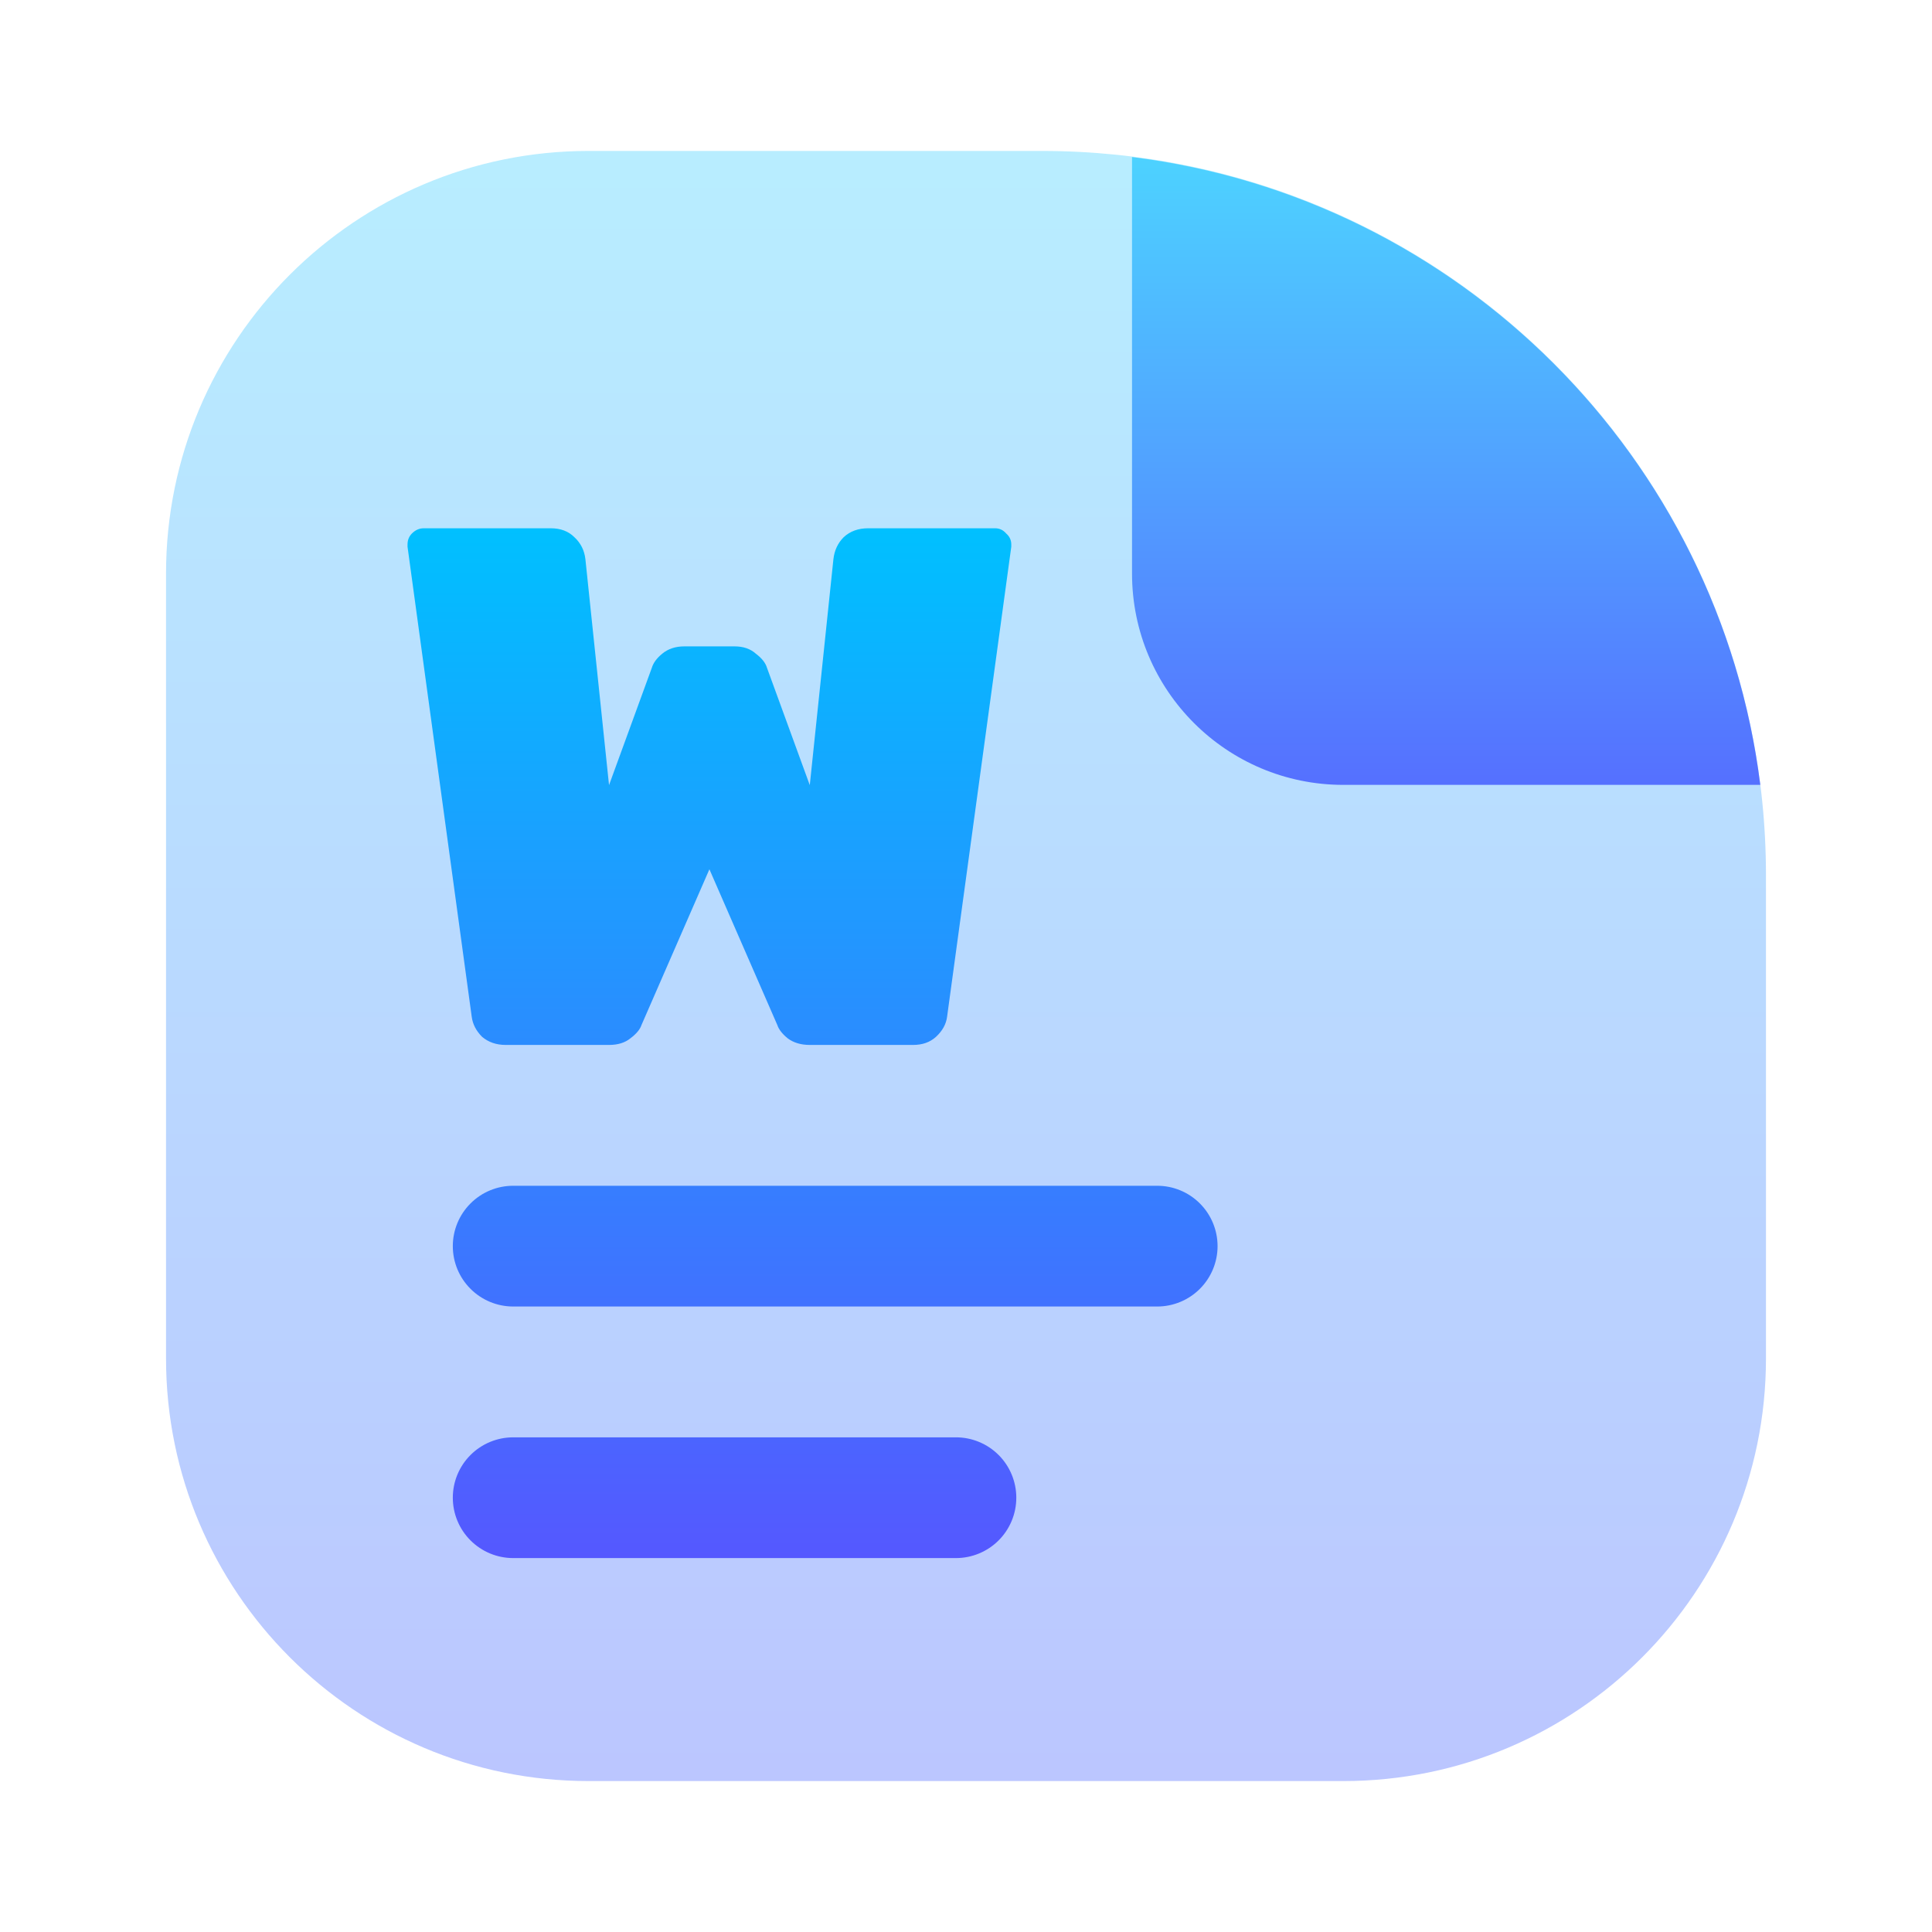 <svg width="128" height="128" viewBox="0 0 128 128" fill="none" xmlns="http://www.w3.org/2000/svg">
<path opacity="0.4" d="M11 38C11 22.536 23.536 10 39 10H69C95.51 10 117 31.49 117 58V90C117 105.464 104.464 118 89 118H39C23.536 118 11 105.464 11 90V38Z" fill="url(#paint0_linear_59_150)"/>
<path fill-rule="evenodd" clip-rule="evenodd" d="M116.624 52H89C81.268 52 75 45.732 75 38V10.405C96.701 13.111 113.903 30.303 116.624 52Z" fill="url(#paint1_linear_59_150)"/>
<path fill-rule="evenodd" clip-rule="evenodd" d="M41.768 68.79C42.159 68.496 42.403 68.203 42.501 67.909L47 57.592L51.499 67.909C51.597 68.203 51.825 68.496 52.183 68.79C52.575 69.083 53.064 69.23 53.65 69.23H60.496C61.116 69.23 61.621 69.05 62.012 68.692C62.436 68.3 62.681 67.86 62.746 67.371L67 36.222V36.076C67 35.782 66.886 35.538 66.658 35.342C66.462 35.114 66.218 35 65.924 35H57.514C56.861 35 56.324 35.196 55.9 35.587C55.509 35.978 55.28 36.467 55.215 37.054L53.65 52.017L50.814 44.242C50.717 43.916 50.472 43.606 50.081 43.313C49.722 42.987 49.249 42.824 48.663 42.824H45.337C44.751 42.824 44.261 42.987 43.87 43.313C43.512 43.606 43.284 43.916 43.186 44.242L40.35 52.017L38.785 37.054C38.72 36.467 38.475 35.978 38.051 35.587C37.66 35.196 37.139 35 36.486 35H28.076C27.782 35 27.522 35.114 27.293 35.342C27.098 35.538 27 35.782 27 36.076V36.222L31.254 67.371C31.32 67.86 31.548 68.3 31.939 68.692C32.363 69.05 32.884 69.23 33.504 69.23H40.35C40.936 69.23 41.409 69.083 41.768 68.79ZM34 78.56C32.939 78.56 31.922 78.981 31.172 79.732C30.421 80.482 30 81.499 30 82.56C30 83.621 30.421 84.638 31.172 85.388C31.922 86.139 32.939 86.56 34 86.56H76.667C77.728 86.56 78.745 86.139 79.495 85.388C80.245 84.638 80.667 83.621 80.667 82.56C80.667 81.499 80.245 80.482 79.495 79.732C78.745 78.981 77.728 78.56 76.667 78.56H34ZM34 95.227C32.939 95.227 31.922 95.648 31.172 96.398C30.421 97.148 30 98.166 30 99.227C30 100.288 30.421 101.305 31.172 102.055C31.922 102.805 32.939 103.227 34 103.227H63.333C64.394 103.227 65.412 102.805 66.162 102.055C66.912 101.305 67.333 100.288 67.333 99.227C67.333 98.166 66.912 97.148 66.162 96.398C65.412 95.648 64.394 95.227 63.333 95.227H34Z" fill="url(#paint2_linear_59_150)"/>
<defs>
<linearGradient id="paint0_linear_59_150" x1="64" y1="118" x2="64" y2="10" gradientUnits="userSpaceOnUse">
<stop stop-color="#5570FF"/>
<stop offset="1" stop-color="#4DD3FF"/>
</linearGradient>
<linearGradient id="paint1_linear_59_150" x1="96" y1="52" x2="96" y2="10.033" gradientUnits="userSpaceOnUse">
<stop stop-color="#5570FF"/>
<stop offset="1" stop-color="#4DD3FF"/>
</linearGradient>
<linearGradient id="paint2_linear_59_150" x1="62.247" y1="103.227" x2="62.247" y2="35" gradientUnits="userSpaceOnUse">
<stop stop-color="#5558FF"/>
<stop offset="1" stop-color="#00C0FF"/>
</linearGradient>
</defs>
</svg>
